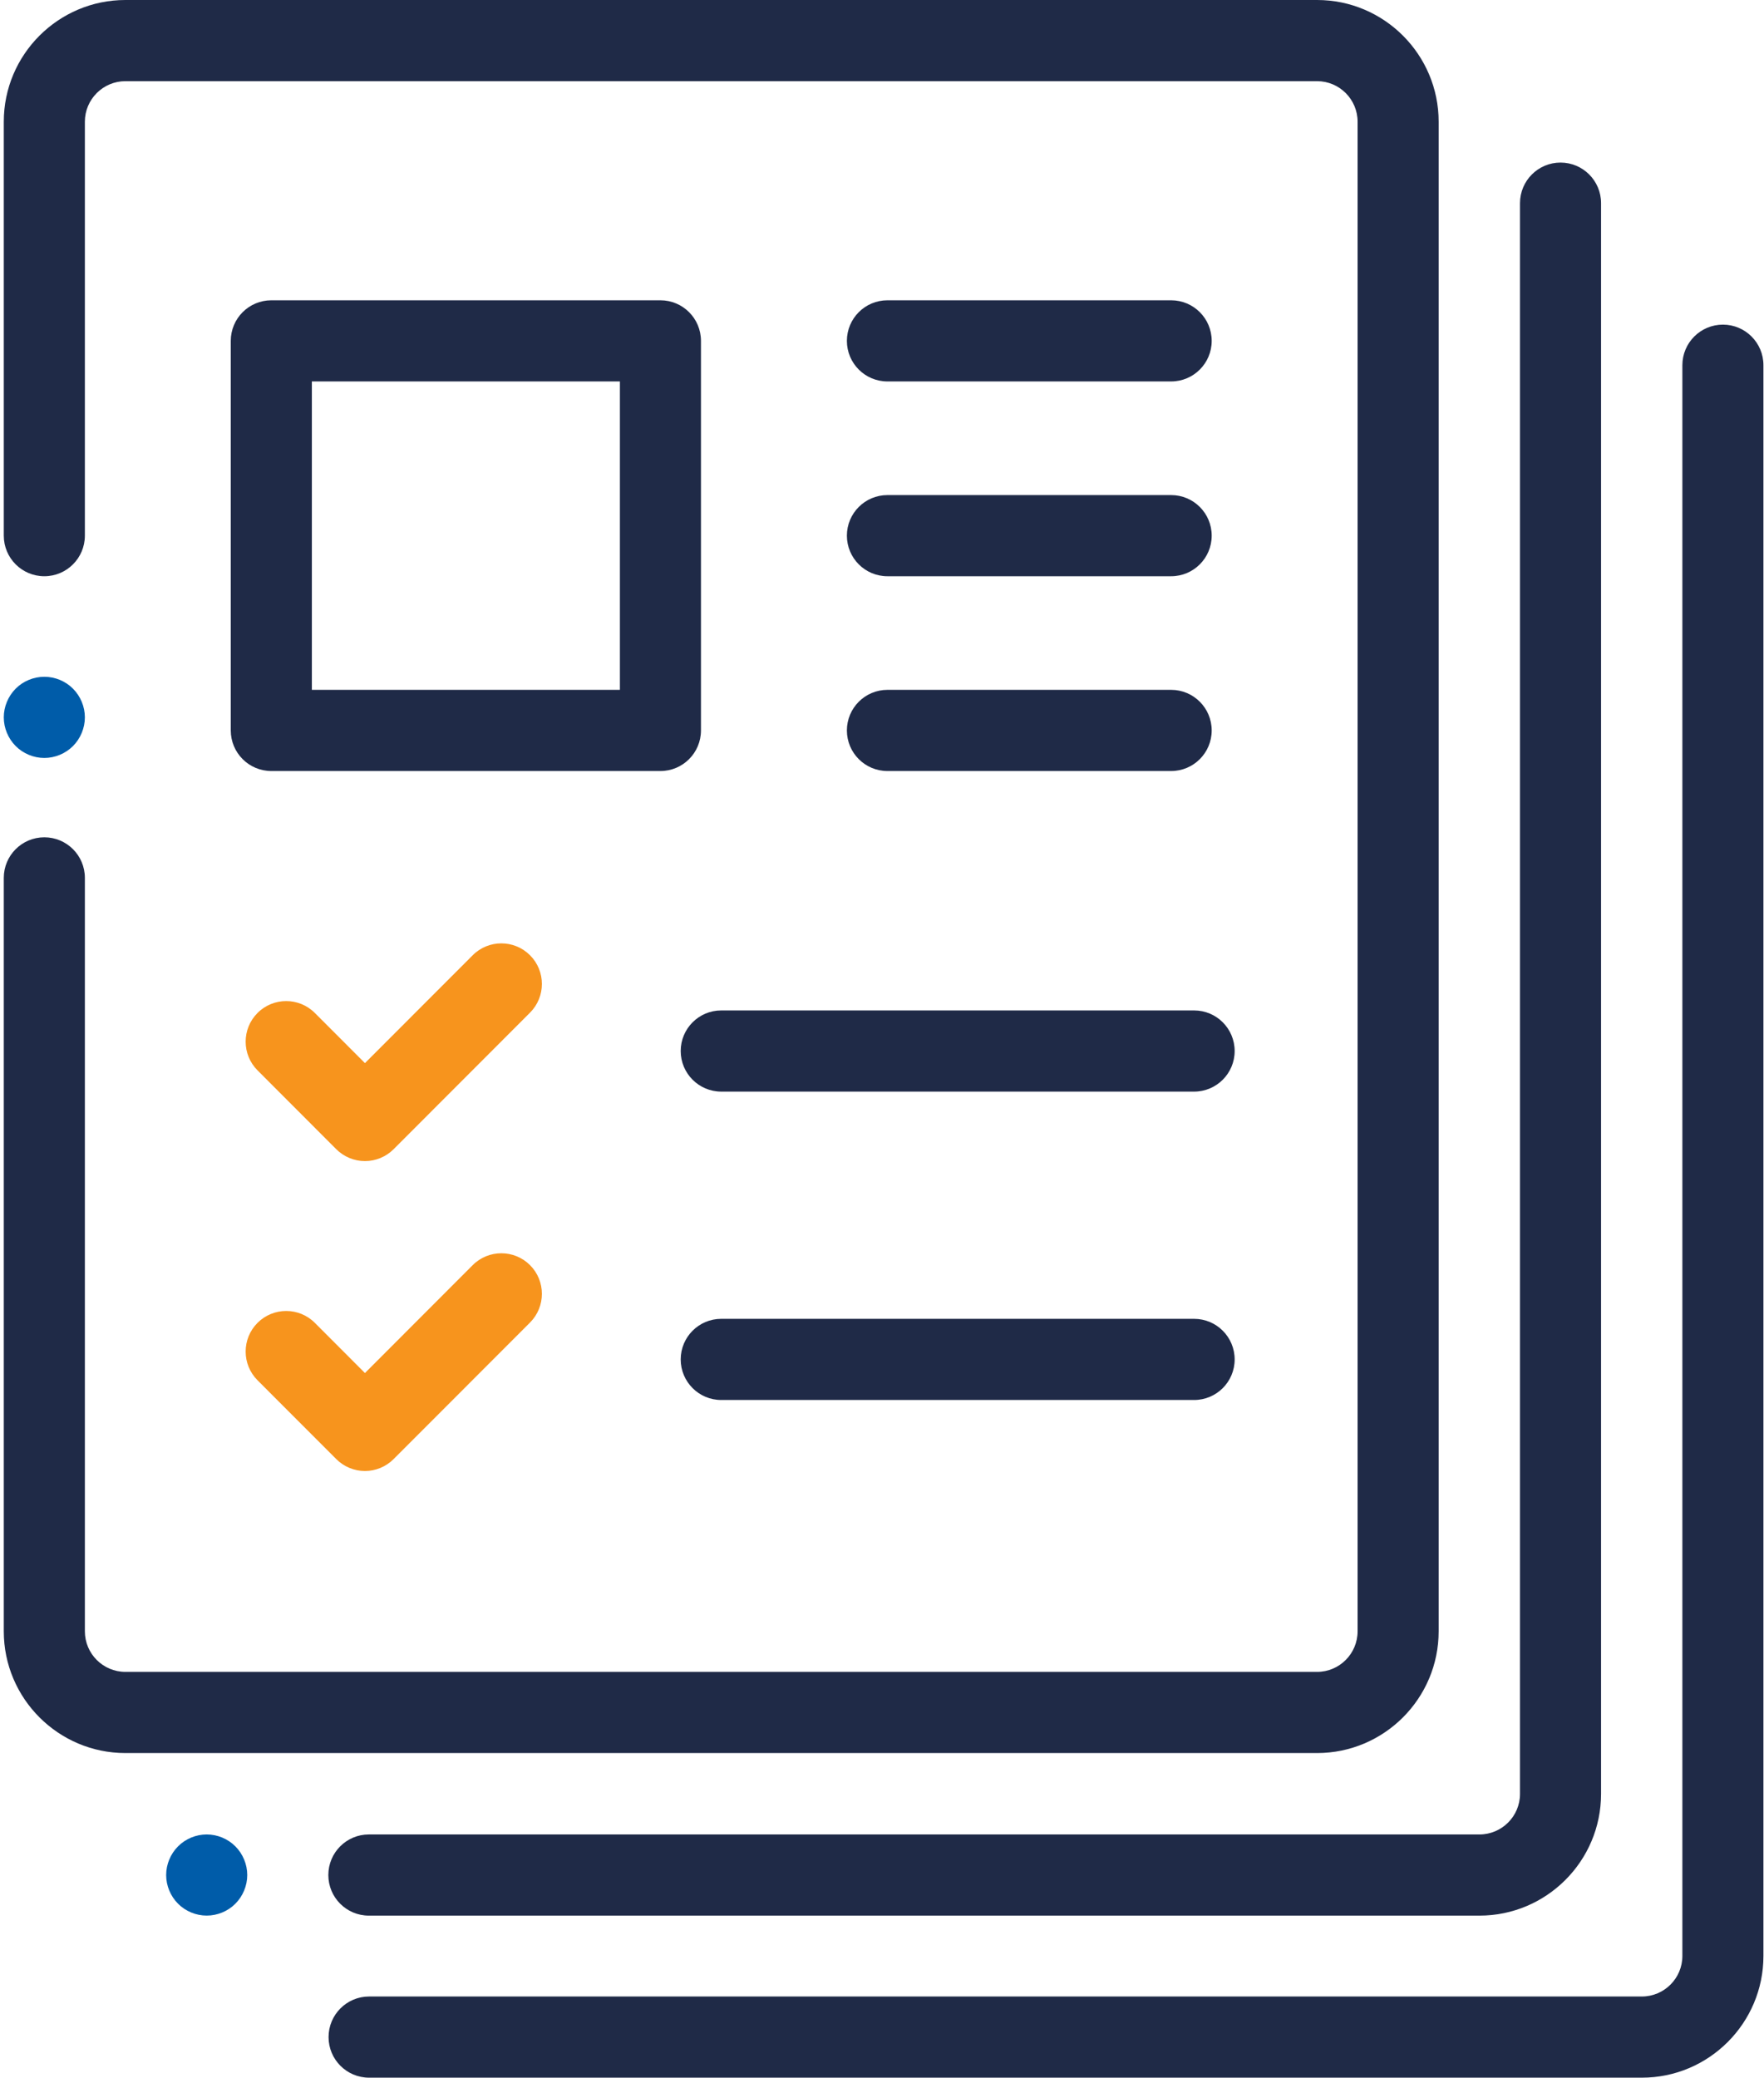 <?xml version="1.0" encoding="UTF-8"?>
<svg width="62px" height="73px" viewBox="0 0 62 73" version="1.1" xmlns="http://www.w3.org/2000/svg" xmlns:xlink="http://www.w3.org/1999/xlink">
    <!-- Generator: Sketch 54.1 (76490) - https://sketchapp.com -->
    <title>ico-leadsCaixa-3</title>
    <desc>Created with Sketch.</desc>
    <g id="Interface" stroke="none" stroke-width="1" fill="none" fill-rule="evenodd">
        <g id="Home-/-Web" transform="translate(-562, -1450)" fill-rule="nonzero">
            <g id="Section-Valores" transform="translate(0, 1338)">
                <g id="ico-gestor-1" transform="translate(562, 112)">
                    <g id="ico-leadsCaixa-3">
                        <g id="Icon">
                            <path d="M46.292,0 L4.407,0 C2.051,0 0.133,1.919 0.133,4.277 L0.133,18.82 C0.133,19.608 0.771,20.246 1.558,20.246 C2.345,20.246 2.983,19.608 2.983,18.82 L2.983,4.277 C2.983,3.491 3.622,2.852 4.407,2.852 L46.292,2.852 C47.077,2.852 47.716,3.491 47.716,4.277 L47.716,57.316 C47.716,58.103 47.077,58.742 46.292,58.742 L4.407,58.742 C3.622,58.742 2.983,58.103 2.983,57.316 L2.983,30.844 C2.983,30.057 2.345,29.419 1.558,29.419 C0.771,29.419 0.133,30.057 0.133,30.844 L0.133,57.316 C0.133,59.675 2.051,61.594 4.407,61.594 L46.292,61.594 C48.648,61.594 50.565,59.675 50.565,57.316 L50.565,4.277 C50.565,1.919 48.648,0 46.292,0 Z" id="Shape" fill="#1F2A47"></path>
                            <path d="M2.565,24.196 C2.3,23.93 1.933,23.779 1.558,23.779 C1.183,23.779 0.816,23.93 0.551,24.196 C0.286,24.462 0.133,24.83 0.133,25.204 C0.133,25.58 0.286,25.946 0.551,26.213 C0.816,26.478 1.183,26.631 1.558,26.631 C1.933,26.631 2.3,26.478 2.565,26.213 C2.83,25.948 2.983,25.58 2.983,25.204 C2.983,24.829 2.83,24.462 2.565,24.196 Z" id="Shape" fill="#005CA9"></path>
                            <path d="M8.272,64.872 C8.007,64.606 7.641,64.454 7.265,64.454 C6.89,64.454 6.523,64.606 6.258,64.872 C5.993,65.137 5.84,65.505 5.84,65.88 C5.84,66.256 5.993,66.622 6.258,66.888 C6.523,67.154 6.89,67.305 7.265,67.305 C7.641,67.305 8.007,67.154 8.272,66.888 C8.537,66.622 8.69,66.256 8.69,65.88 C8.69,65.505 8.537,65.137 8.272,64.872 Z" id="Shape" fill="#005CA9"></path>
                            <path d="M54.848,5.712 C54.062,5.712 53.424,6.35 53.424,7.138 L53.424,63.029 C53.424,63.815 52.785,64.454 51.999,64.454 L12.964,64.454 C12.177,64.454 11.54,65.093 11.54,65.88 C11.54,66.668 12.177,67.306 12.964,67.306 L51.999,67.306 C54.356,67.306 56.273,65.387 56.273,63.029 L56.273,7.138 C56.273,6.35 55.635,5.712 54.848,5.712 Z" id="Shape" fill="#1F2A47"></path>
                            <path d="M60.556,11.406 C59.769,11.406 59.131,12.045 59.131,12.832 L59.131,68.723 C59.131,69.509 58.492,70.148 57.707,70.148 L12.973,70.148 C12.186,70.148 11.548,70.787 11.548,71.574 C11.548,72.362 12.186,73 12.973,73 L57.707,73 C60.063,73 61.98,71.081 61.98,68.723 L61.98,12.832 C61.98,12.045 61.343,11.406 60.556,11.406 Z" id="Shape" fill="#1F2A47"></path>
                            <path d="M23.213,10.551 L9.536,10.551 C8.749,10.551 8.111,11.189 8.111,11.977 L8.111,25.664 C8.111,26.452 8.749,27.09 9.536,27.09 L23.213,27.09 C23.999,27.09 24.637,26.452 24.637,25.664 L24.637,11.977 C24.637,11.189 23.999,10.551 23.213,10.551 Z M21.788,24.238 L10.961,24.238 L10.961,13.402 L21.788,13.402 L21.788,24.238 Z" id="Shape" fill="#1F2A47"></path>
                            <path d="M18.629,33.563 C18.072,33.007 17.17,33.006 16.614,33.563 L12.827,37.353 L11.066,35.591 C10.51,35.034 9.608,35.034 9.051,35.591 C8.495,36.148 8.495,37.05 9.051,37.607 L11.819,40.378 C12.087,40.645 12.449,40.795 12.827,40.795 C13.205,40.795 13.567,40.645 13.834,40.378 L18.629,35.58 C19.185,35.023 19.185,34.12 18.629,33.563 Z" id="Shape" fill="#F7941D"></path>
                            <path d="M41.97,35.502 L25.349,35.502 C24.563,35.502 23.925,36.14 23.925,36.928 C23.925,37.715 24.563,38.354 25.349,38.354 L41.97,38.354 C42.757,38.354 43.395,37.715 43.395,36.928 C43.395,36.14 42.757,35.502 41.97,35.502 Z" id="Shape" fill="#1F2A47"></path>
                            <path d="M41.163,10.551 L31.19,10.551 C30.404,10.551 29.766,11.189 29.766,11.977 C29.766,12.764 30.404,13.402 31.19,13.402 L41.163,13.402 C41.95,13.402 42.588,12.764 42.588,11.977 C42.588,11.189 41.95,10.551 41.163,10.551 Z" id="Shape" fill="#1F2A47"></path>
                            <path d="M41.163,17.395 L31.19,17.395 C30.404,17.395 29.766,18.033 29.766,18.82 C29.766,19.608 30.404,20.246 31.19,20.246 L41.163,20.246 C41.95,20.246 42.588,19.608 42.588,18.82 C42.588,18.033 41.95,17.395 41.163,17.395 Z" id="Shape" fill="#1F2A47"></path>
                            <path d="M41.163,24.238 L31.19,24.238 C30.404,24.238 29.766,24.877 29.766,25.664 C29.766,26.452 30.404,27.09 31.19,27.09 L41.163,27.09 C41.95,27.09 42.588,26.452 42.588,25.664 C42.588,24.877 41.95,24.238 41.163,24.238 Z" id="Shape" fill="#1F2A47"></path>
                            <path d="M18.629,44.451 C18.072,43.895 17.17,43.895 16.614,44.451 L12.827,48.242 L11.066,46.479 C10.51,45.922 9.608,45.923 9.051,46.479 C8.495,47.036 8.495,47.939 9.051,48.496 L11.819,51.266 C12.087,51.533 12.449,51.684 12.827,51.684 C13.205,51.684 13.567,51.533 13.834,51.266 L18.629,46.468 C19.185,45.911 19.185,45.008 18.629,44.451 Z" id="Shape" fill="#F7941D"></path>
                            <path d="M41.97,46.338 L25.349,46.338 C24.563,46.338 23.925,46.976 23.925,47.764 C23.925,48.551 24.563,49.189 25.349,49.189 L41.97,49.189 C42.757,49.189 43.395,48.551 43.395,47.764 C43.395,46.976 42.757,46.338 41.97,46.338 Z" id="Shape" fill="#1F2A47"></path>
                        </g>
                    </g>
                </g>
            </g>
        </g>
    </g>
</svg>